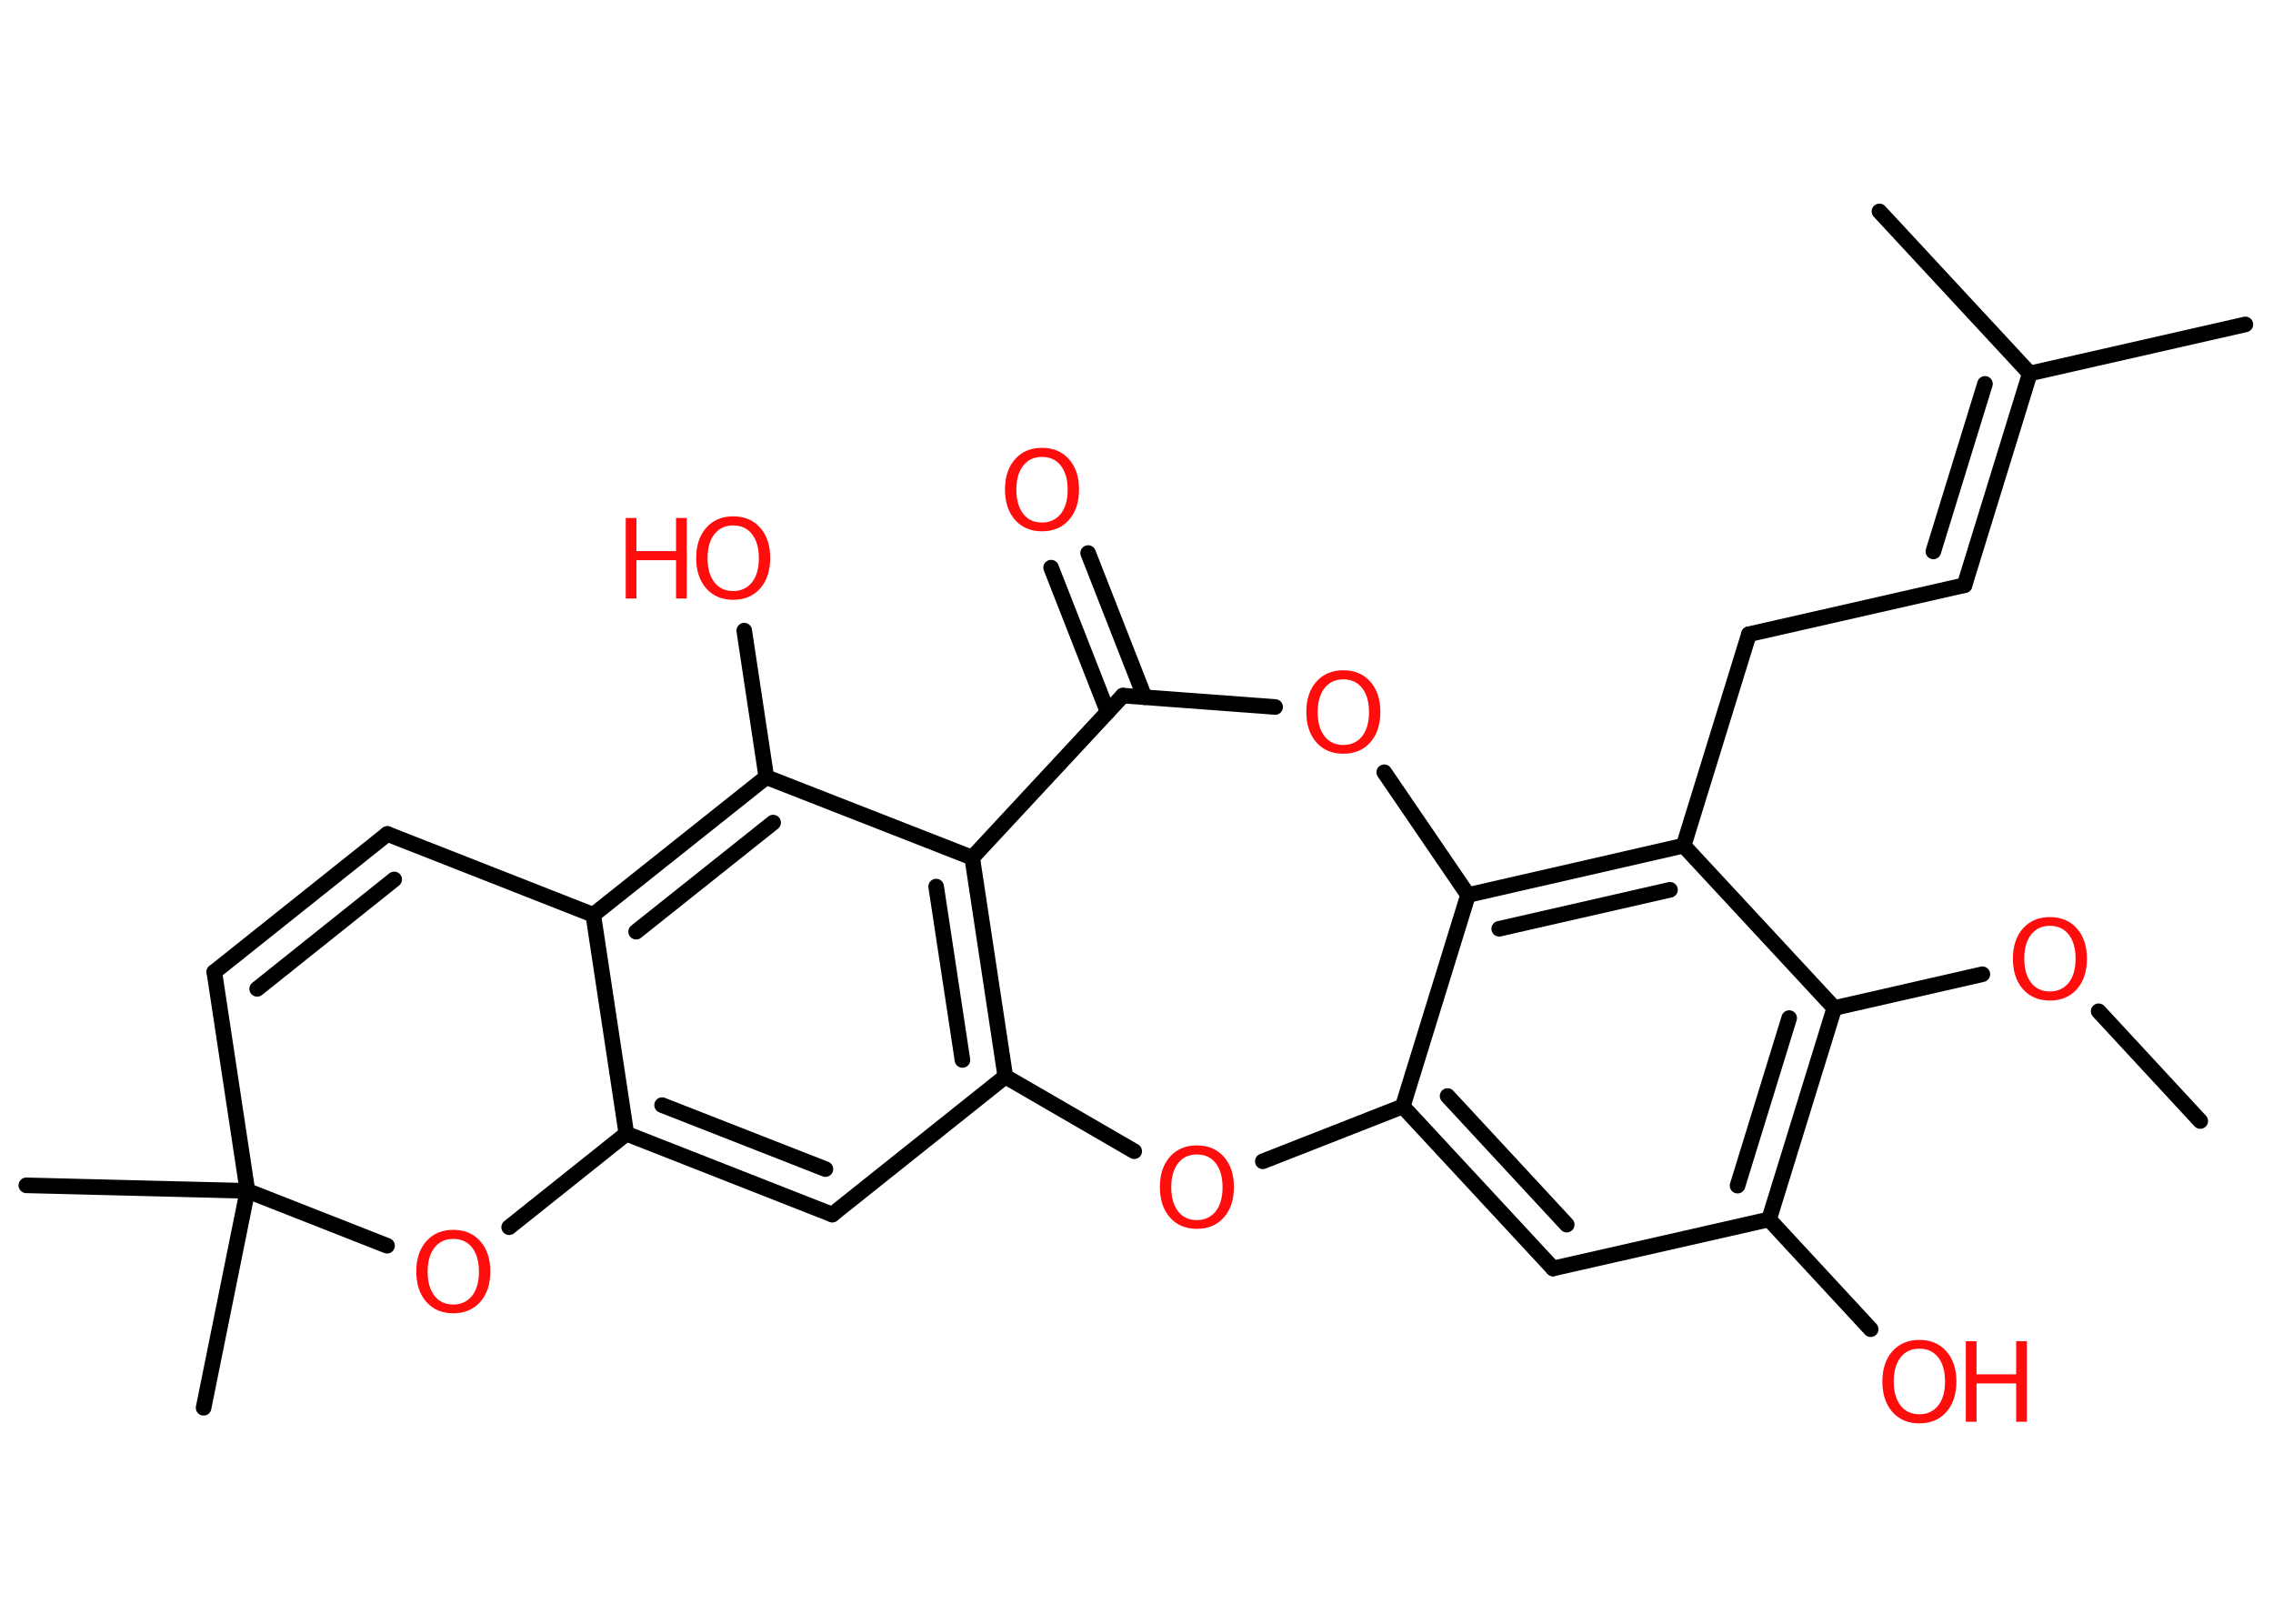 <?xml version='1.0' encoding='UTF-8'?>
<!DOCTYPE svg PUBLIC "-//W3C//DTD SVG 1.1//EN" "http://www.w3.org/Graphics/SVG/1.1/DTD/svg11.dtd">
<svg version='1.2' xmlns='http://www.w3.org/2000/svg' xmlns:xlink='http://www.w3.org/1999/xlink' width='70.0mm' height='50.0mm' viewBox='0 0 70.0 50.0'>
  <desc>Generated by the Chemistry Development Kit (http://github.com/cdk)</desc>
  <g stroke-linecap='round' stroke-linejoin='round' stroke='#000000' stroke-width='.48' fill='#FF0D0D'>
    <rect x='.0' y='.0' width='70.0' height='50.0' fill='#FFFFFF' stroke='none'/>
    <g id='mol1' class='mol'>
      <line id='mol1bnd1' class='bond' x1='67.76' y1='34.52' x2='64.63' y2='31.14'/>
      <line id='mol1bnd2' class='bond' x1='61.05' y1='30.0' x2='56.49' y2='31.04'/>
      <g id='mol1bnd3' class='bond'>
        <line x1='54.48' y1='37.55' x2='56.49' y2='31.04'/>
        <line x1='53.51' y1='36.51' x2='55.1' y2='31.35'/>
      </g>
      <line id='mol1bnd4' class='bond' x1='54.48' y1='37.55' x2='57.61' y2='40.93'/>
      <line id='mol1bnd5' class='bond' x1='54.48' y1='37.55' x2='47.83' y2='39.06'/>
      <g id='mol1bnd6' class='bond'>
        <line x1='43.2' y1='34.07' x2='47.83' y2='39.06'/>
        <line x1='44.58' y1='33.75' x2='48.25' y2='37.71'/>
      </g>
      <line id='mol1bnd7' class='bond' x1='43.2' y1='34.07' x2='45.21' y2='27.56'/>
      <g id='mol1bnd8' class='bond'>
        <line x1='51.85' y1='26.04' x2='45.21' y2='27.56'/>
        <line x1='51.43' y1='27.4' x2='46.17' y2='28.6'/>
      </g>
      <line id='mol1bnd9' class='bond' x1='56.49' y1='31.04' x2='51.85' y2='26.04'/>
      <line id='mol1bnd10' class='bond' x1='51.85' y1='26.04' x2='53.86' y2='19.53'/>
      <line id='mol1bnd11' class='bond' x1='53.86' y1='19.53' x2='60.5' y2='18.02'/>
      <g id='mol1bnd12' class='bond'>
        <line x1='60.5' y1='18.02' x2='62.51' y2='11.5'/>
        <line x1='59.54' y1='16.98' x2='61.13' y2='11.82'/>
      </g>
      <line id='mol1bnd13' class='bond' x1='62.51' y1='11.5' x2='69.15' y2='9.99'/>
      <line id='mol1bnd14' class='bond' x1='62.51' y1='11.5' x2='57.88' y2='6.51'/>
      <line id='mol1bnd15' class='bond' x1='45.21' y1='27.56' x2='42.63' y2='23.78'/>
      <line id='mol1bnd16' class='bond' x1='39.27' y1='21.77' x2='34.58' y2='21.42'/>
      <g id='mol1bnd17' class='bond'>
        <line x1='34.11' y1='21.92' x2='32.37' y2='17.48'/>
        <line x1='35.25' y1='21.47' x2='33.51' y2='17.03'/>
      </g>
      <line id='mol1bnd18' class='bond' x1='34.58' y1='21.42' x2='29.94' y2='26.41'/>
      <g id='mol1bnd19' class='bond'>
        <line x1='30.96' y1='33.15' x2='29.94' y2='26.41'/>
        <line x1='29.64' y1='32.64' x2='28.83' y2='27.3'/>
      </g>
      <line id='mol1bnd20' class='bond' x1='30.96' y1='33.15' x2='25.63' y2='37.4'/>
      <g id='mol1bnd21' class='bond'>
        <line x1='19.29' y1='34.91' x2='25.63' y2='37.4'/>
        <line x1='20.39' y1='34.03' x2='25.42' y2='36.0'/>
      </g>
      <line id='mol1bnd22' class='bond' x1='19.29' y1='34.91' x2='18.27' y2='28.17'/>
      <g id='mol1bnd23' class='bond'>
        <line x1='23.6' y1='23.93' x2='18.27' y2='28.17'/>
        <line x1='23.81' y1='25.33' x2='19.59' y2='28.69'/>
      </g>
      <line id='mol1bnd24' class='bond' x1='29.94' y1='26.41' x2='23.6' y2='23.93'/>
      <line id='mol1bnd25' class='bond' x1='23.6' y1='23.93' x2='22.92' y2='19.42'/>
      <line id='mol1bnd26' class='bond' x1='18.27' y1='28.17' x2='11.93' y2='25.68'/>
      <g id='mol1bnd27' class='bond'>
        <line x1='11.93' y1='25.68' x2='6.6' y2='29.93'/>
        <line x1='12.14' y1='27.08' x2='7.92' y2='30.45'/>
      </g>
      <line id='mol1bnd28' class='bond' x1='6.6' y1='29.93' x2='7.62' y2='36.67'/>
      <line id='mol1bnd29' class='bond' x1='7.62' y1='36.67' x2='.81' y2='36.5'/>
      <line id='mol1bnd30' class='bond' x1='7.62' y1='36.67' x2='6.27' y2='43.35'/>
      <line id='mol1bnd31' class='bond' x1='7.62' y1='36.67' x2='11.92' y2='38.36'/>
      <line id='mol1bnd32' class='bond' x1='19.29' y1='34.91' x2='15.68' y2='37.79'/>
      <line id='mol1bnd33' class='bond' x1='30.96' y1='33.15' x2='34.93' y2='35.45'/>
      <line id='mol1bnd34' class='bond' x1='43.2' y1='34.07' x2='38.89' y2='35.76'/>
      <path id='mol1atm2' class='atom' d='M63.13 28.51q-.37 .0 -.58 .27q-.21 .27 -.21 .74q.0 .47 .21 .74q.21 .27 .58 .27q.36 .0 .58 -.27q.21 -.27 .21 -.74q.0 -.47 -.21 -.74q-.21 -.27 -.58 -.27zM63.13 28.24q.52 .0 .83 .35q.31 .35 .31 .93q.0 .59 -.31 .94q-.31 .35 -.83 .35q-.52 .0 -.83 -.35q-.31 -.35 -.31 -.94q.0 -.58 .31 -.93q.31 -.35 .83 -.35z' stroke='none'/>
      <g id='mol1atm5' class='atom'>
        <path d='M59.11 41.53q-.37 .0 -.58 .27q-.21 .27 -.21 .74q.0 .47 .21 .74q.21 .27 .58 .27q.36 .0 .58 -.27q.21 -.27 .21 -.74q.0 -.47 -.21 -.74q-.21 -.27 -.58 -.27zM59.11 41.26q.52 .0 .83 .35q.31 .35 .31 .93q.0 .59 -.31 .94q-.31 .35 -.83 .35q-.52 .0 -.83 -.35q-.31 -.35 -.31 -.94q.0 -.58 .31 -.93q.31 -.35 .83 -.35z' stroke='none'/>
        <path d='M60.54 41.3h.33v1.02h1.22v-1.02h.33v2.48h-.33v-1.18h-1.22v1.18h-.33v-2.48z' stroke='none'/>
      </g>
      <path id='mol1atm15' class='atom' d='M41.37 20.92q-.37 .0 -.58 .27q-.21 .27 -.21 .74q.0 .47 .21 .74q.21 .27 .58 .27q.36 .0 .58 -.27q.21 -.27 .21 -.74q.0 -.47 -.21 -.74q-.21 -.27 -.58 -.27zM41.37 20.64q.52 .0 .83 .35q.31 .35 .31 .93q.0 .59 -.31 .94q-.31 .35 -.83 .35q-.52 .0 -.83 -.35q-.31 -.35 -.31 -.94q.0 -.58 .31 -.93q.31 -.35 .83 -.35z' stroke='none'/>
      <path id='mol1atm17' class='atom' d='M32.09 14.07q-.37 .0 -.58 .27q-.21 .27 -.21 .74q.0 .47 .21 .74q.21 .27 .58 .27q.36 .0 .58 -.27q.21 -.27 .21 -.74q.0 -.47 -.21 -.74q-.21 -.27 -.58 -.27zM32.09 13.79q.52 .0 .83 .35q.31 .35 .31 .93q.0 .59 -.31 .94q-.31 .35 -.83 .35q-.52 .0 -.83 -.35q-.31 -.35 -.31 -.94q.0 -.58 .31 -.93q.31 -.35 .83 -.35z' stroke='none'/>
      <g id='mol1atm24' class='atom'>
        <path d='M22.58 16.18q-.37 .0 -.58 .27q-.21 .27 -.21 .74q.0 .47 .21 .74q.21 .27 .58 .27q.36 .0 .58 -.27q.21 -.27 .21 -.74q.0 -.47 -.21 -.74q-.21 -.27 -.58 -.27zM22.58 15.9q.52 .0 .83 .35q.31 .35 .31 .93q.0 .59 -.31 .94q-.31 .35 -.83 .35q-.52 .0 -.83 -.35q-.31 -.35 -.31 -.94q.0 -.58 .31 -.93q.31 -.35 .83 -.35z' stroke='none'/>
        <path d='M19.27 15.95h.33v1.02h1.22v-1.02h.33v2.48h-.33v-1.18h-1.22v1.18h-.33v-2.48z' stroke='none'/>
      </g>
      <path id='mol1atm30' class='atom' d='M13.96 38.15q-.37 .0 -.58 .27q-.21 .27 -.21 .74q.0 .47 .21 .74q.21 .27 .58 .27q.36 .0 .58 -.27q.21 -.27 .21 -.74q.0 -.47 -.21 -.74q-.21 -.27 -.58 -.27zM13.96 37.87q.52 .0 .83 .35q.31 .35 .31 .93q.0 .59 -.31 .94q-.31 .35 -.83 .35q-.52 .0 -.83 -.35q-.31 -.35 -.31 -.94q.0 -.58 .31 -.93q.31 -.35 .83 -.35z' stroke='none'/>
      <path id='mol1atm31' class='atom' d='M36.86 35.55q-.37 .0 -.58 .27q-.21 .27 -.21 .74q.0 .47 .21 .74q.21 .27 .58 .27q.36 .0 .58 -.27q.21 -.27 .21 -.74q.0 -.47 -.21 -.74q-.21 -.27 -.58 -.27zM36.86 35.27q.52 .0 .83 .35q.31 .35 .31 .93q.0 .59 -.31 .94q-.31 .35 -.83 .35q-.52 .0 -.83 -.35q-.31 -.35 -.31 -.94q.0 -.58 .31 -.93q.31 -.35 .83 -.35z' stroke='none'/>
    </g>
  </g>
</svg>
